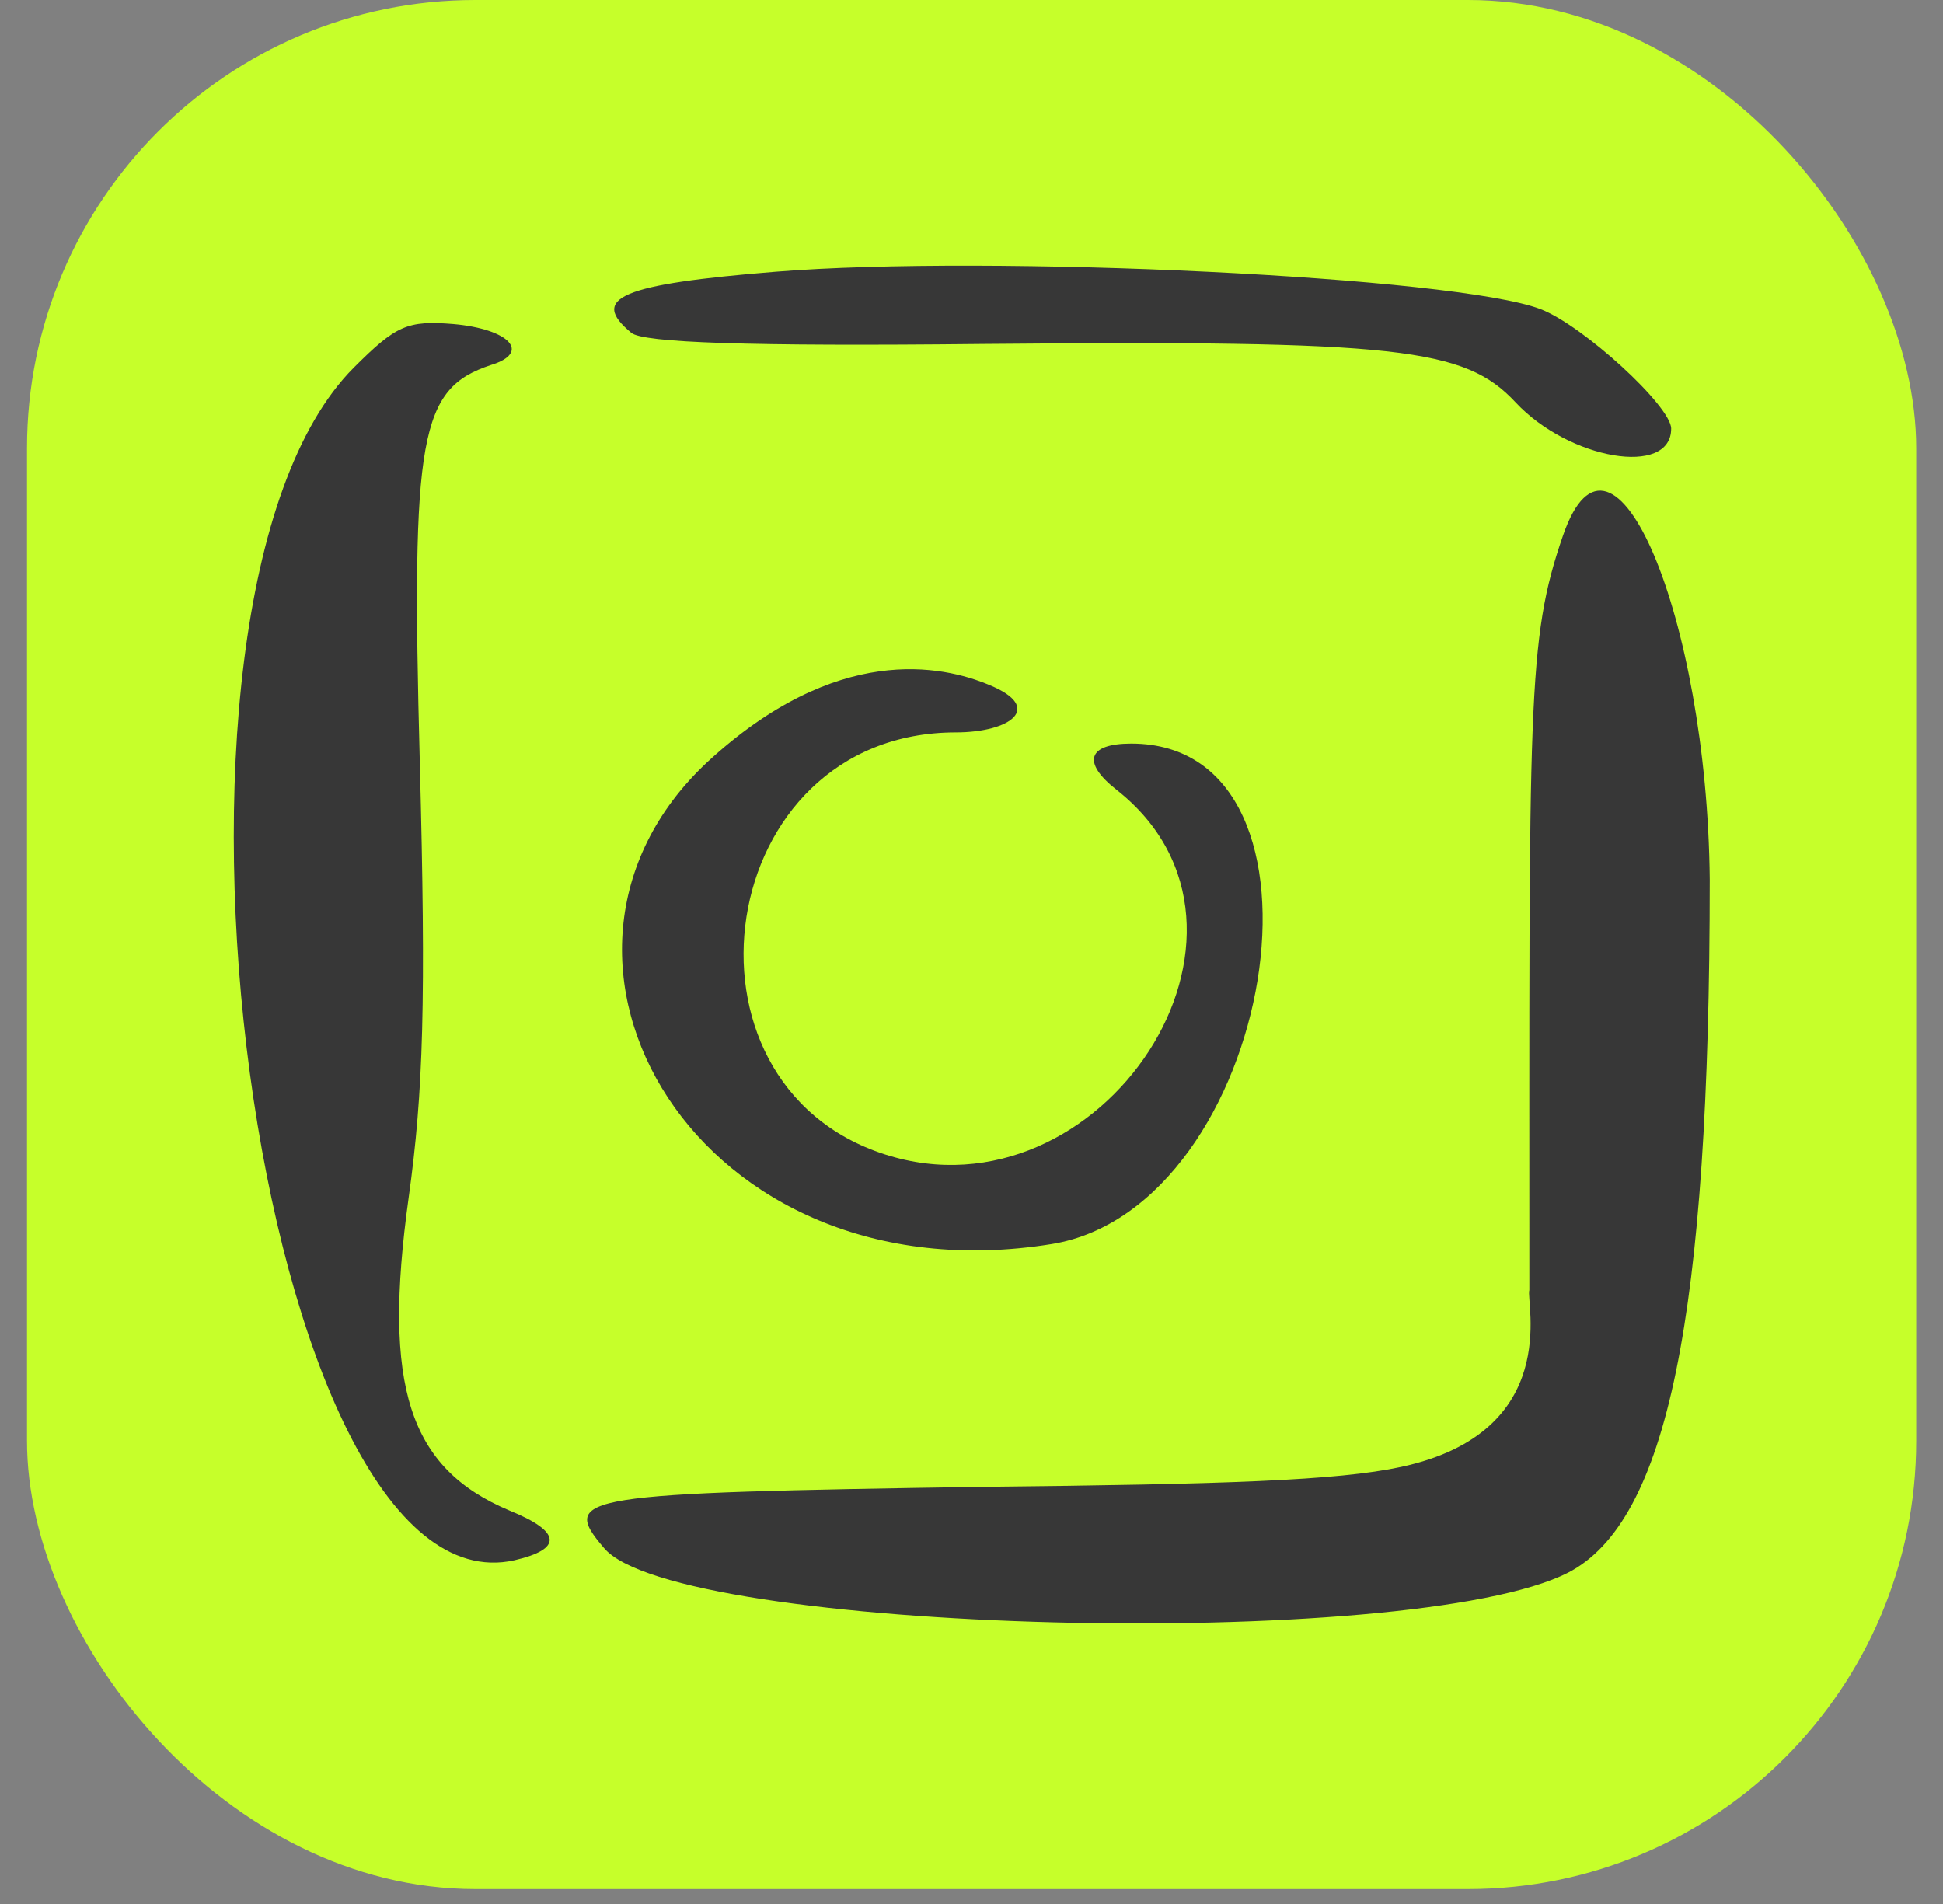 <svg width="50" height="49" viewBox="0 0 50 49" fill="none" xmlns="http://www.w3.org/2000/svg">
<rect x="0" y="0" width="50" height="49" fill="#808080" stroke="none"/>
<rect x="0.695" width="48.616" height="48.616" rx="11.536" fill="#C6FF2A"/>
<path fill-rule="evenodd" clip-rule="evenodd" d="M19.958 6.993C15.988 7.314 15.156 7.666 16.244 8.563C16.532 8.82 19.285 8.916 25.271 8.852C35.994 8.756 37.691 8.948 39.003 10.357C40.38 11.831 43.005 12.28 43.005 11.03C43.005 10.454 40.732 8.371 39.644 7.955C37.467 7.121 25.495 6.545 19.958 6.993ZM9.106 9.46C3.089 15.484 6.61 41.628 13.236 40.154C14.484 39.866 14.452 39.417 13.108 38.873C10.515 37.783 9.843 35.669 10.515 30.831C10.899 28.075 10.963 25.768 10.803 19.617C10.579 11.191 10.803 10.005 12.627 9.396C13.684 9.076 13.108 8.467 11.667 8.339C10.483 8.243 10.195 8.371 9.106 9.46ZM40.22 13.786C39.291 16.477 39.355 18.015 39.355 33.202C39.259 33.49 40.22 36.854 36.058 37.751C34.426 38.104 31.513 38.2 25.303 38.264C14.9 38.424 14.388 38.488 15.54 39.834C17.365 42.044 36.314 42.525 40.348 40.475C42.908 39.161 43.997 33.874 43.997 22.629C43.933 15.9 41.5 10.069 40.22 13.786ZM18.197 19.617C12.819 24.647 17.941 33.49 27.064 32.016C32.793 31.087 34.778 19.136 29.112 19.136C27.992 19.136 27.832 19.617 28.728 20.322C33.337 23.942 28.344 31.503 22.774 29.709C17.077 27.883 18.357 18.848 24.599 18.848C26.007 18.848 26.872 18.207 25.463 17.63C24.247 17.118 21.526 16.541 18.197 19.617Z" fill="#373737"/>
</svg>
